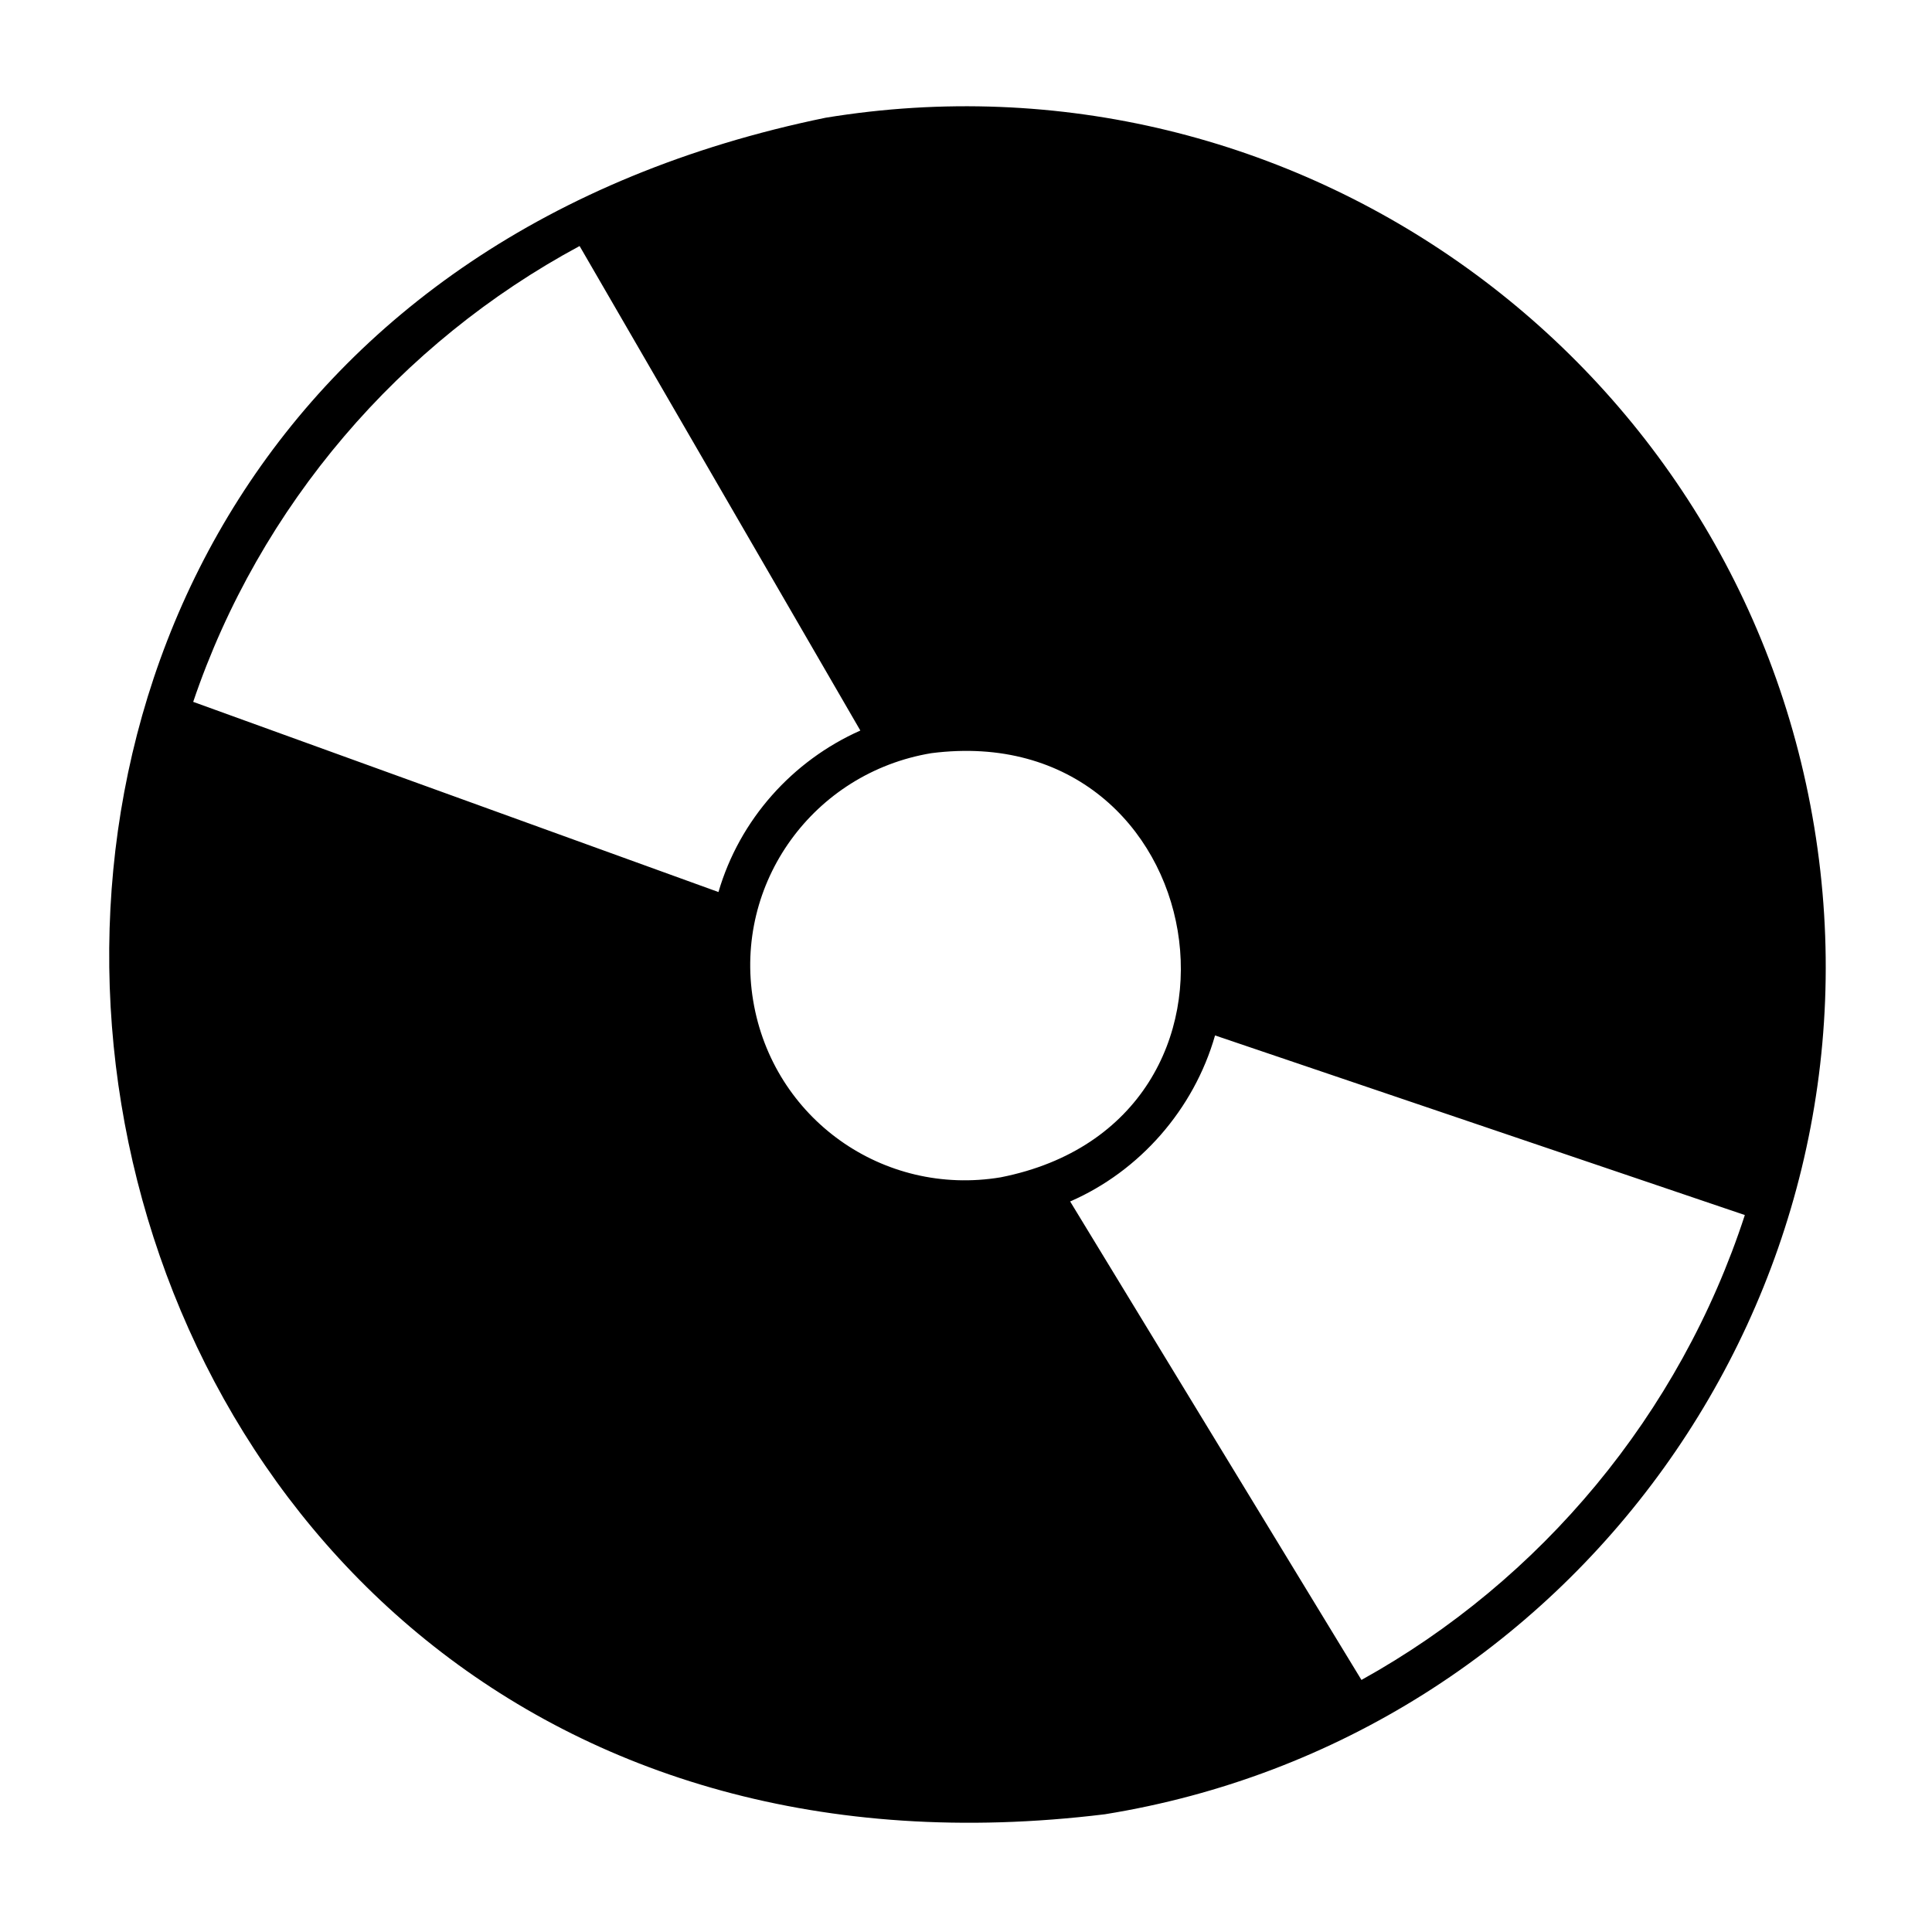<svg viewBox="0 0 128 128" xmlns="http://www.w3.org/2000/svg">
  <path d="M120.2,54.8c-5.1-31-34.4-52.1-65.5-47C-19.3,23-1.9,129.4,73.2,120.2C104.2,115.2,125.3,85.8,120.2,54.8z M12.8,46.5 c4.4-13,13.7-23.8,25.6-30.2L57,48.4c-4.5,2-8,5.9-9.4,10.7L12.8,46.5z M49.9,66.3c-1.3-7.8,4-15.1,11.8-16.4 c18.7-2.4,23.3,24.4,4.6,28.1C58.5,79.3,51.2,74.1,49.9,66.3z M90.2,111.3L70.9,79.6c4.6-2,8.2-6.1,9.6-11l35.1,11.9 C111.3,93.7,102.1,104.7,90.2,111.3z"/>
</svg>